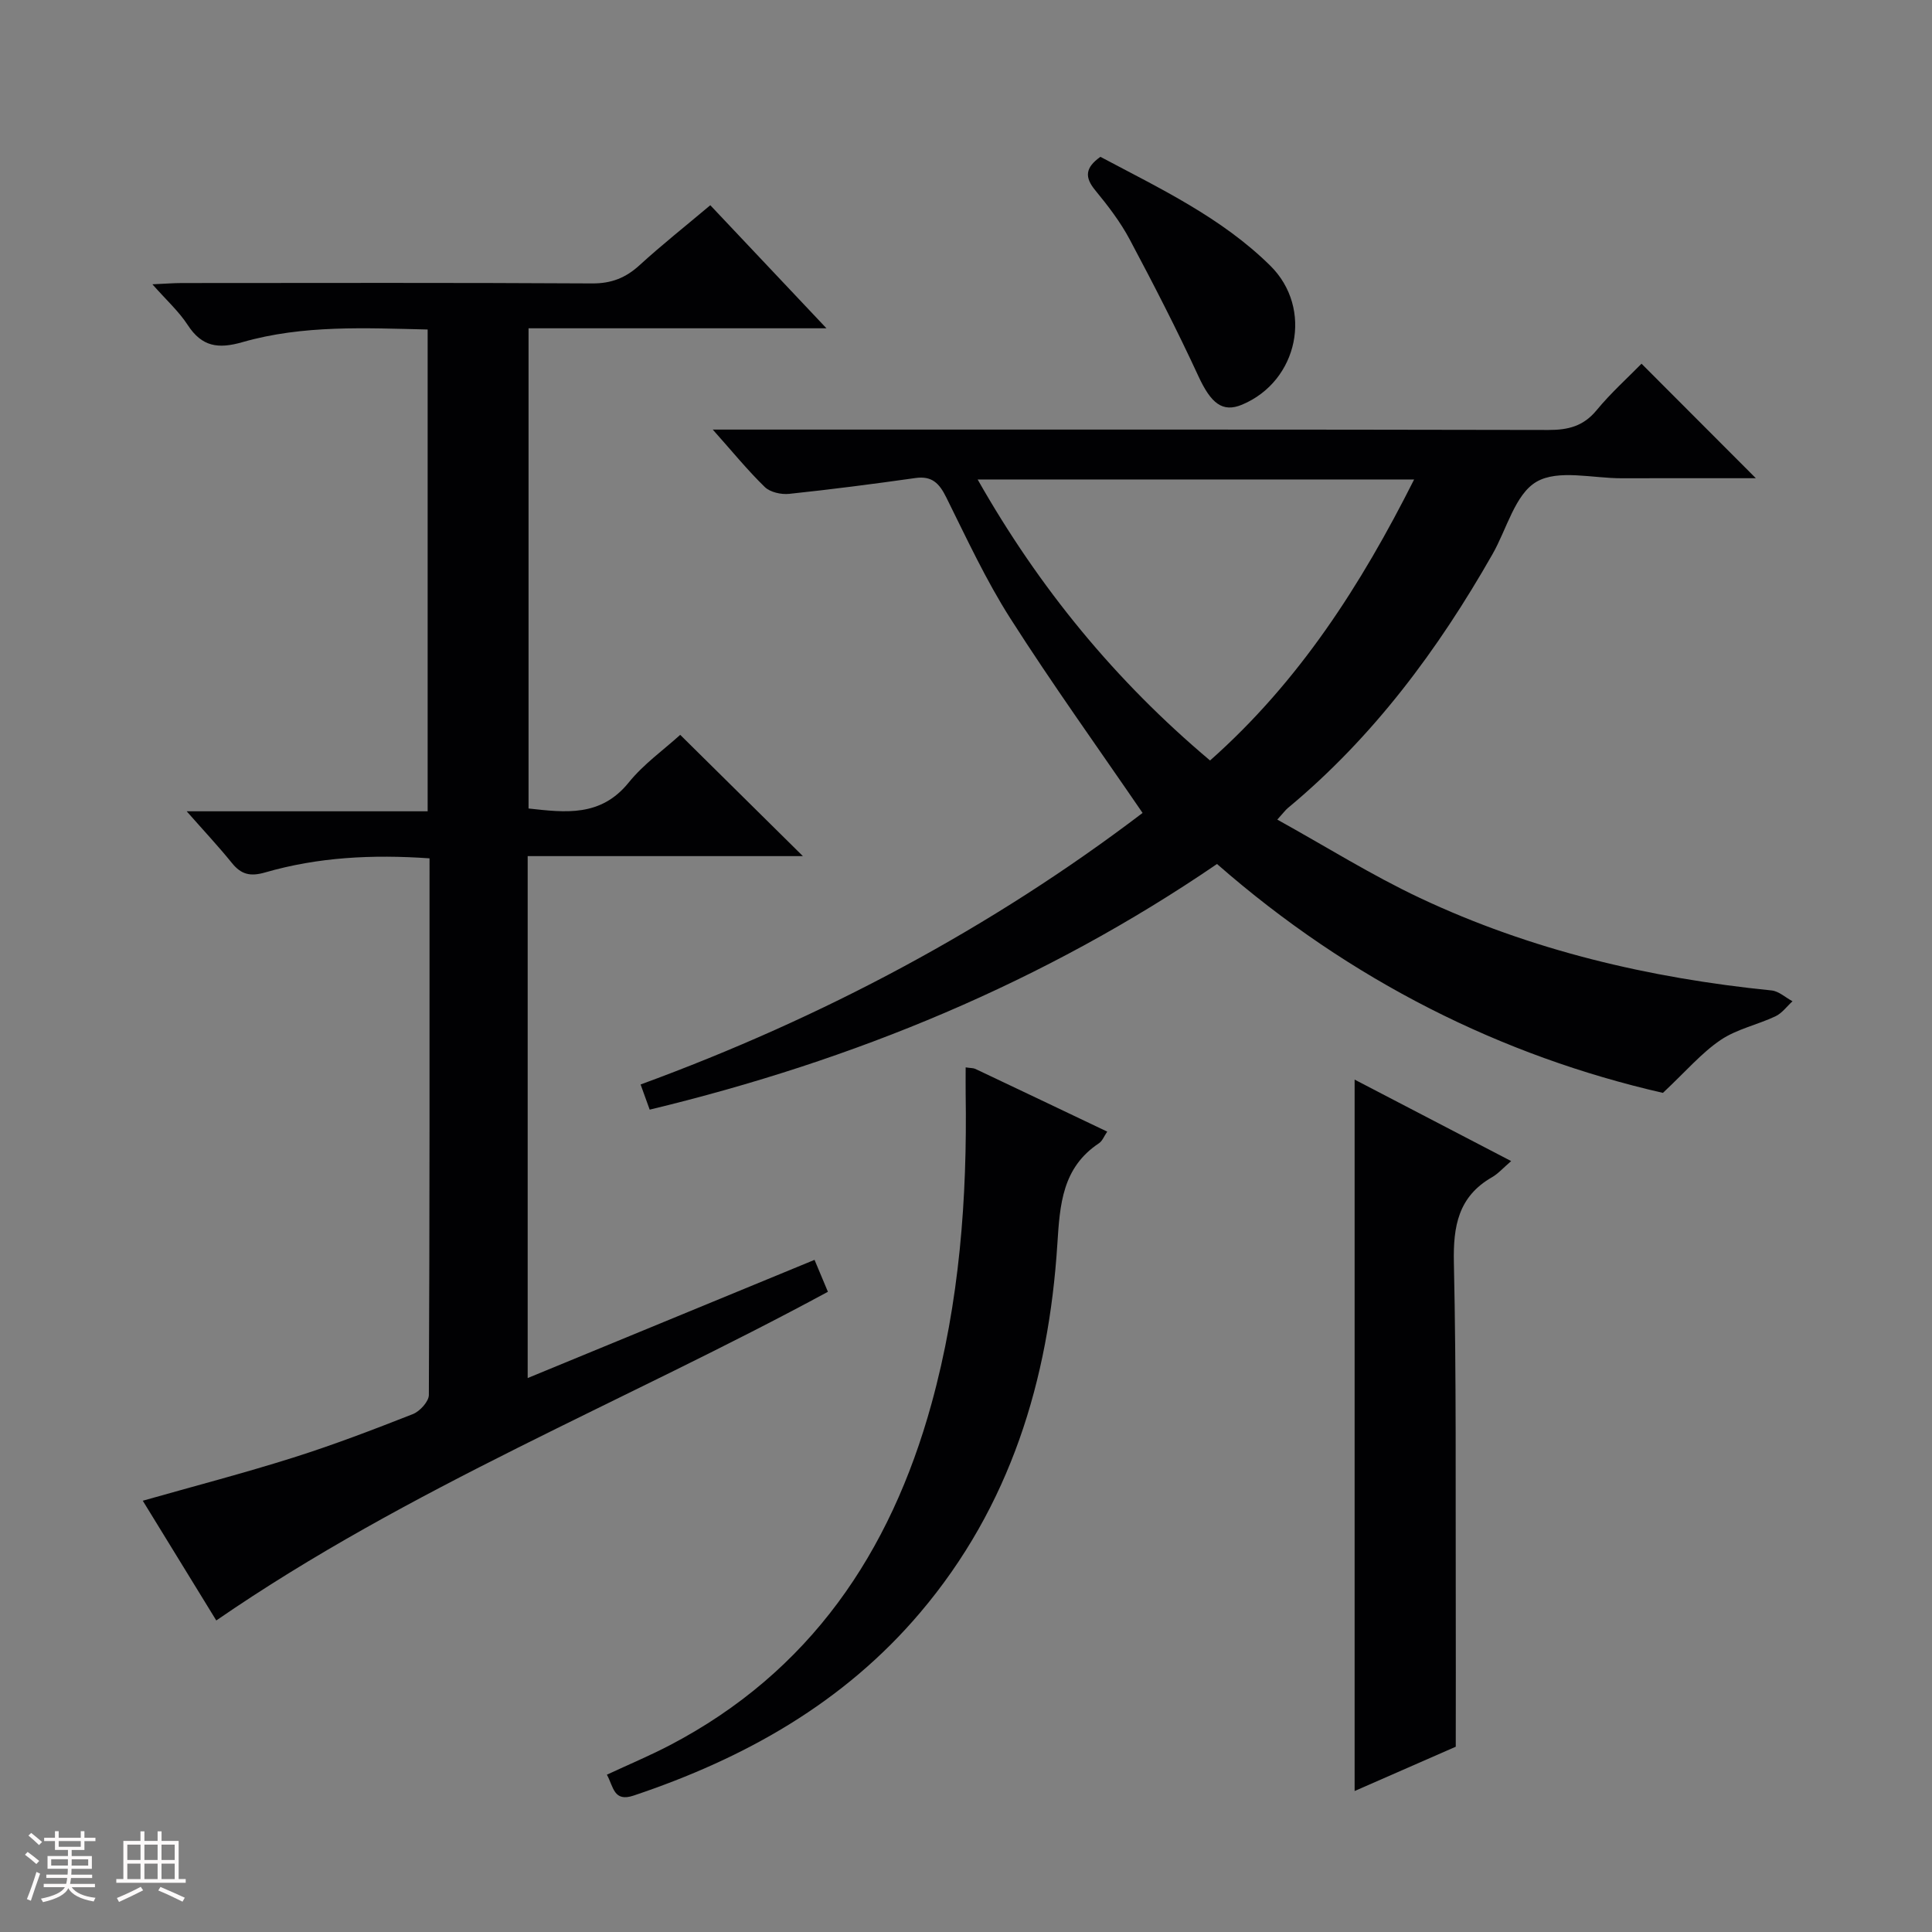 <svg enable-background="new 0 0 400 400" viewBox="0 0 400 400" xmlns="http://www.w3.org/2000/svg"><rect x="0" y="0" width="400" height="400" fill="#808080" stroke="none"/><path d="m5.17 384 .55-.58c.85.61 1.65 1.24 2.4 1.87l-.59.64c-.83-.73-1.62-1.38-2.36-1.93m1.22 9.53-.82-.34c.71-1.76 1.37-3.64 1.98-5.63.24.13.5.25.76.36-.6 1.67-1.24 3.54-1.92 5.61m-.5-13.5.57-.54c.56.44 1.31 1.06 2.26 1.87l-.64.64c-.68-.66-1.41-1.32-2.19-1.97m3.25.46h2.24v-1.36h.77v1.36h4.57v-1.36h.76v1.36h2.28v.69h-2.28v1.84h-2.64v1.26h4.18v2.64h-4.21c0 .45-.02.86-.05 1.21h4.32v.69h-4.38c-.04.34-.1.75-.19 1.22h5.15v.69h-4.82c.87 1.19 2.51 1.92 4.93 2.19-.17.31-.3.57-.37.76-2.77-.49-4.52-1.41-5.26-2.76-.56 1.26-2.3 2.23-5.24 2.9-.12-.24-.26-.48-.43-.72 2.73-.55 4.38-1.34 4.96-2.38h-4.38v-.69h4.65c.1-.38.17-.79.21-1.22h-4.32v-.69h4.4c.03-.34.05-.75.05-1.21h-4.2v-2.64h4.23v-1.26h-2.69v-1.84h-2.24zm1.46 4.46v1.29h3.45c.01-.4.02-.57.01-.53v-.32-.45h-3.46zm1.55-2.59h4.57v-1.19h-4.57zm6.11 2.59h-3.42v.77c-.01.19-.01.37-.02.53h3.44z" fill="#fcfafa"/><path d="m32.63 379.16h.82v1.98h3.54v7.89h1.46v.78h-14.37v-.78h1.46v-7.89h3.54v-1.98h.82v1.98h2.73zm-3.49 11.48.5.73c-1.61.82-3.28 1.63-5 2.41-.13-.27-.28-.55-.44-.82 1.75-.72 3.4-1.49 4.94-2.32m-2.78-5.55h2.73v-3.18h-2.73zm0 3.95h2.73v-3.2h-2.73zm3.54-3.95h2.73v-3.18h-2.73zm0 3.95h2.73v-3.2h-2.73zm7.89 4.68c-1.84-.92-3.51-1.7-5.02-2.32l.45-.73c1.89.8 3.57 1.55 5.04 2.23zm-1.62-11.81h-2.73v3.18h2.73zm-2.73 7.13h2.73v-3.2h-2.73z" fill="#fcfafa"/><g fill="#010103"><path d="m88.93 177.71c-11.87-.83-23.09-.25-34.04 2.92-3.06.88-4.95.44-6.88-1.96-2.78-3.44-5.82-6.68-9.36-10.7h49.89c0-33.37 0-66.26 0-99.75-12.82-.29-25.77-.99-38.35 2.62-5.04 1.45-8.4.95-11.33-3.56-1.85-2.84-4.46-5.19-7.31-8.42 2.6-.11 4.34-.26 6.08-.26 28.33-.01 56.66-.09 84.99.08 3.98.02 6.93-1.16 9.79-3.77 4.64-4.24 9.58-8.15 14.65-12.42 7.93 8.4 15.61 16.54 24.05 25.48-21.19 0-41.26 0-61.68 0v99.42c7.59.83 14.93 1.8 20.73-5.37 3.09-3.83 7.26-6.78 10.67-9.88 8.4 8.31 16.55 16.36 25.4 25.11-19.27 0-38.05 0-56.98 0v108.06c19.86-8.18 39.41-16.24 59.39-24.47.96 2.28 1.82 4.34 2.77 6.61-42.08 22.8-86.65 40.5-126.63 68.05-4.84-7.88-9.92-16.15-15.22-24.79 10.63-3.02 20.96-5.71 31.12-8.92 8.39-2.65 16.62-5.8 24.81-9.02 1.44-.57 3.29-2.6 3.3-3.96.18-36.82.14-73.64.14-111.1z"/><path d="m236.56 168.31c-9.32-13.62-18.72-26.7-27.37-40.26-5.07-7.95-9.07-16.61-13.28-25.08-1.43-2.88-2.94-4.49-6.37-4-8.7 1.23-17.42 2.36-26.16 3.28-1.64.17-3.91-.33-5.03-1.41-3.55-3.45-6.7-7.32-10.78-11.9h6.03c55.66 0 111.32-.04 166.98.08 4.12.01 7.26-.79 9.98-4.09 2.95-3.58 6.45-6.72 9.3-9.63 8.03 8.04 15.82 15.84 23.67 23.71-8.94 0-18.35-.02-27.77.01-5.99.02-13.15-1.89-17.65.73-4.43 2.58-6.15 9.8-9.09 14.96-11.28 19.82-24.71 37.91-42.38 52.58-.48.4-.86.93-2.19 2.4 10.09 5.59 19.51 11.5 29.5 16.21 23.04 10.86 47.54 16.61 72.83 19.16 1.51.15 2.89 1.47 4.34 2.24-1.17 1.06-2.17 2.48-3.54 3.12-3.74 1.76-8.01 2.64-11.36 4.91-3.94 2.67-7.13 6.43-11.93 10.94-33.24-7.6-64.67-23.17-92.32-47.39-35.79 24.45-75.17 40.68-117.46 50.86-.59-1.64-1.14-3.15-1.88-5.21 37.79-13.84 72.75-32.5 103.93-56.22zm13.97-10.86c18.45-16.35 31.24-36.31 42.25-58.18-30.32 0-60 0-90.37 0 12.77 22.52 28.56 41.72 48.12 58.18z"/><path d="m312.87 240.39c-1.7 1.46-2.71 2.63-3.98 3.35-6.97 4.01-8.04 10.12-7.88 17.67.52 23.47.33 46.96.39 70.44.03 9.62 0 19.24 0 29.79-6.05 2.65-13.44 5.88-20.94 9.17 0-49.1 0-97.87 0-147.29 10.77 5.6 21.26 11.06 32.41 16.87z"/><path d="m199.93 220.99c1.06.16 1.58.12 1.99.31 9.01 4.26 18 8.55 27.32 12.99-.65.94-1 1.93-1.7 2.4-7.62 5.06-8.1 12.66-8.63 20.93-1.8 28.16-9.75 54.24-28.37 76.22-15.87 18.74-36.38 30.21-59.34 37.91-4.16 1.4-4.16-1.79-5.55-4.32 4.44-2.07 8.83-3.91 13.03-6.1 29-15.16 45.67-39.84 54.18-70.71 5.79-21.01 7.41-42.51 7.07-64.21-.02-1.64 0-3.3 0-5.42z"/><path d="m227.83 32.47c12.4 6.59 25.08 12.58 35.17 22.54 8.94 8.82 5.8 23.89-5.84 28.77-4.08 1.71-6.46-.31-9.04-5.89-4.43-9.59-9.27-19.01-14.24-28.34-1.94-3.64-4.52-6.99-7.15-10.19-2.15-2.63-2.12-4.61 1.1-6.89z"/></g></svg>